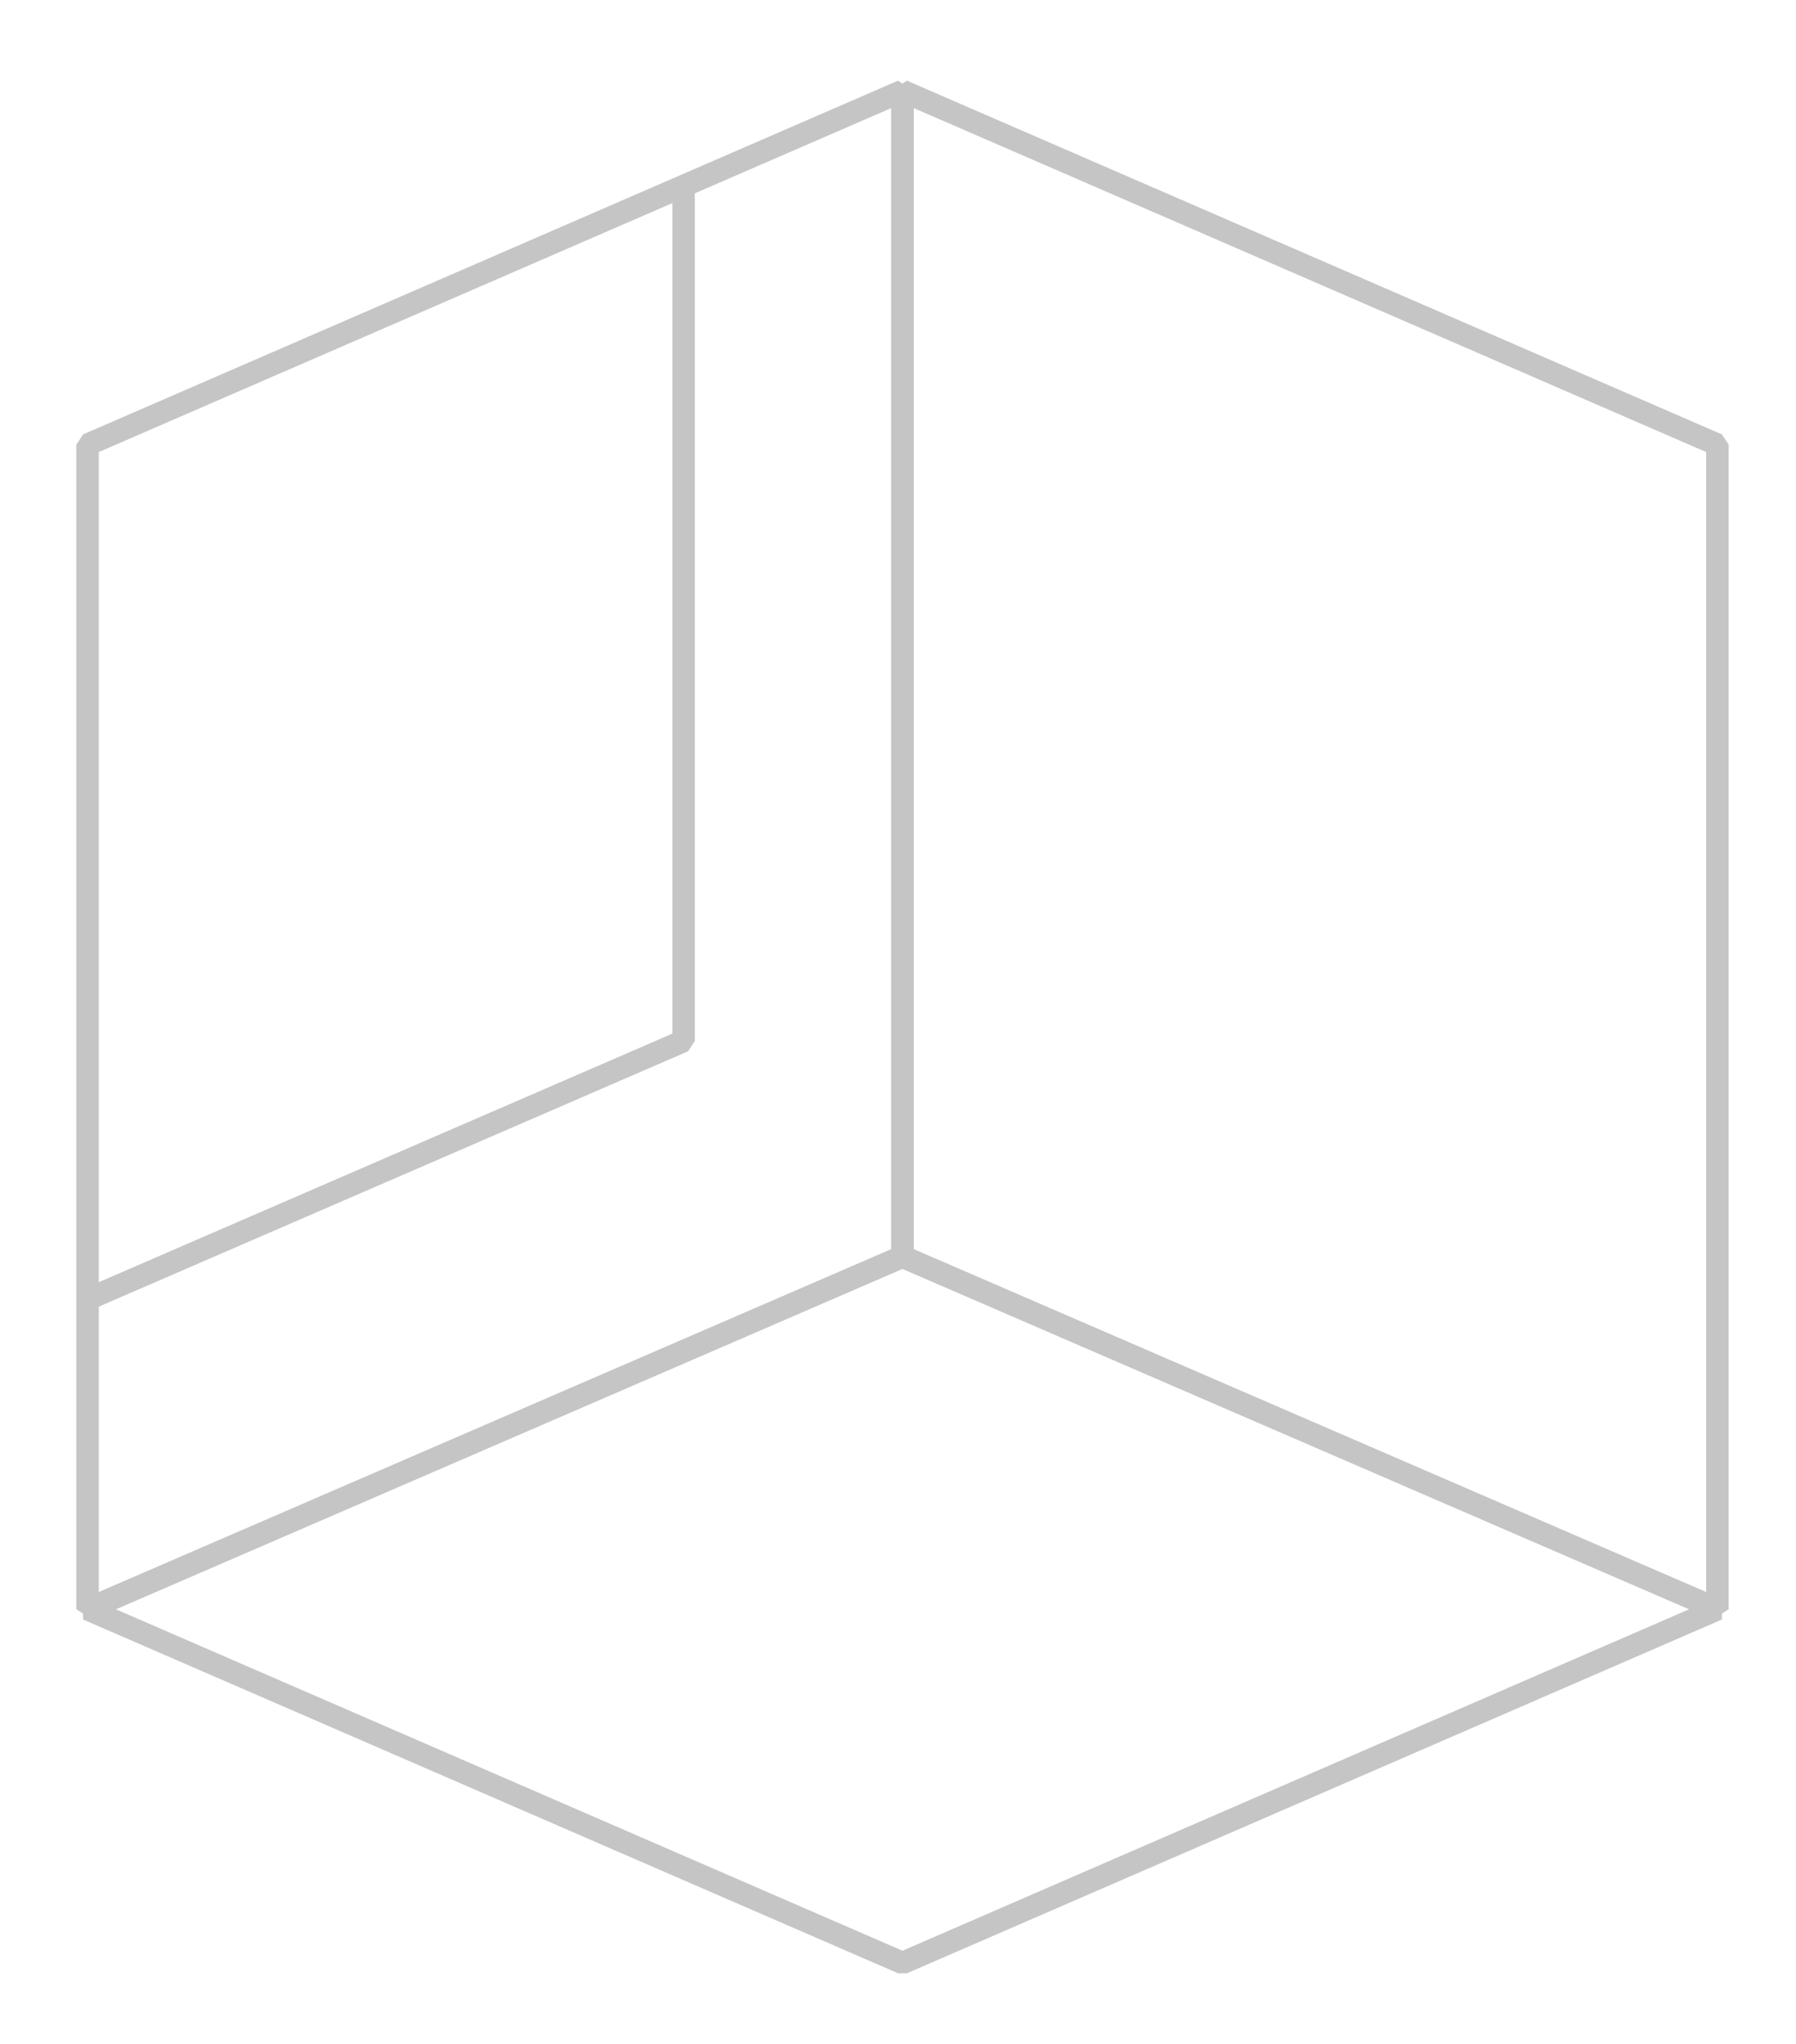 <?xml version="1.0" encoding="utf-8"?>
<!-- Generator: Adobe Illustrator 18.0.0, SVG Export Plug-In . SVG Version: 6.00 Build 0)  -->
<!DOCTYPE svg PUBLIC "-//W3C//DTD SVG 1.1//EN" "http://www.w3.org/Graphics/SVG/1.1/DTD/svg11.dtd">
<svg version="1.1" id="Calque_1" xmlns="http://www.w3.org/2000/svg" xmlns:xlink="http://www.w3.org/1999/xlink" x="0px" y="0px"
	 viewBox="190 322 160 182" enable-background="new 190 322 160 182" xml:space="preserve">
<g>
	<polygon fill="none" stroke-width="2" stroke="#C5C5C5" stroke-linejoin="bevel" stroke-miterlimit="10" points="343,465.3 270.4,433.9 270.4,330.1
		343,361.6 	"/>
	<polygon fill="none" stroke-width="2" stroke="#C5C5C5" stroke-linejoin="bevel" stroke-miterlimit="10" points="197.8,465.3 270.4,433.9
		270.4,330.1 197.8,361.6 	"/>
	<polygon fill="none" stroke-width="2" stroke="#C5C5C5" stroke-linejoin="bevel" stroke-miterlimit="10" points="197.8,465.3 270.4,433.9 343,465.3
		270.4,496.8 	"/>
	<polyline fill="none" stroke-width="2" stroke="#C5C5C5" stroke-linejoin="bevel" stroke-miterlimit="10" points="197.8,437.7 250.9,414.7 
		250.9,338.8 	"/>
</g>
</svg>
